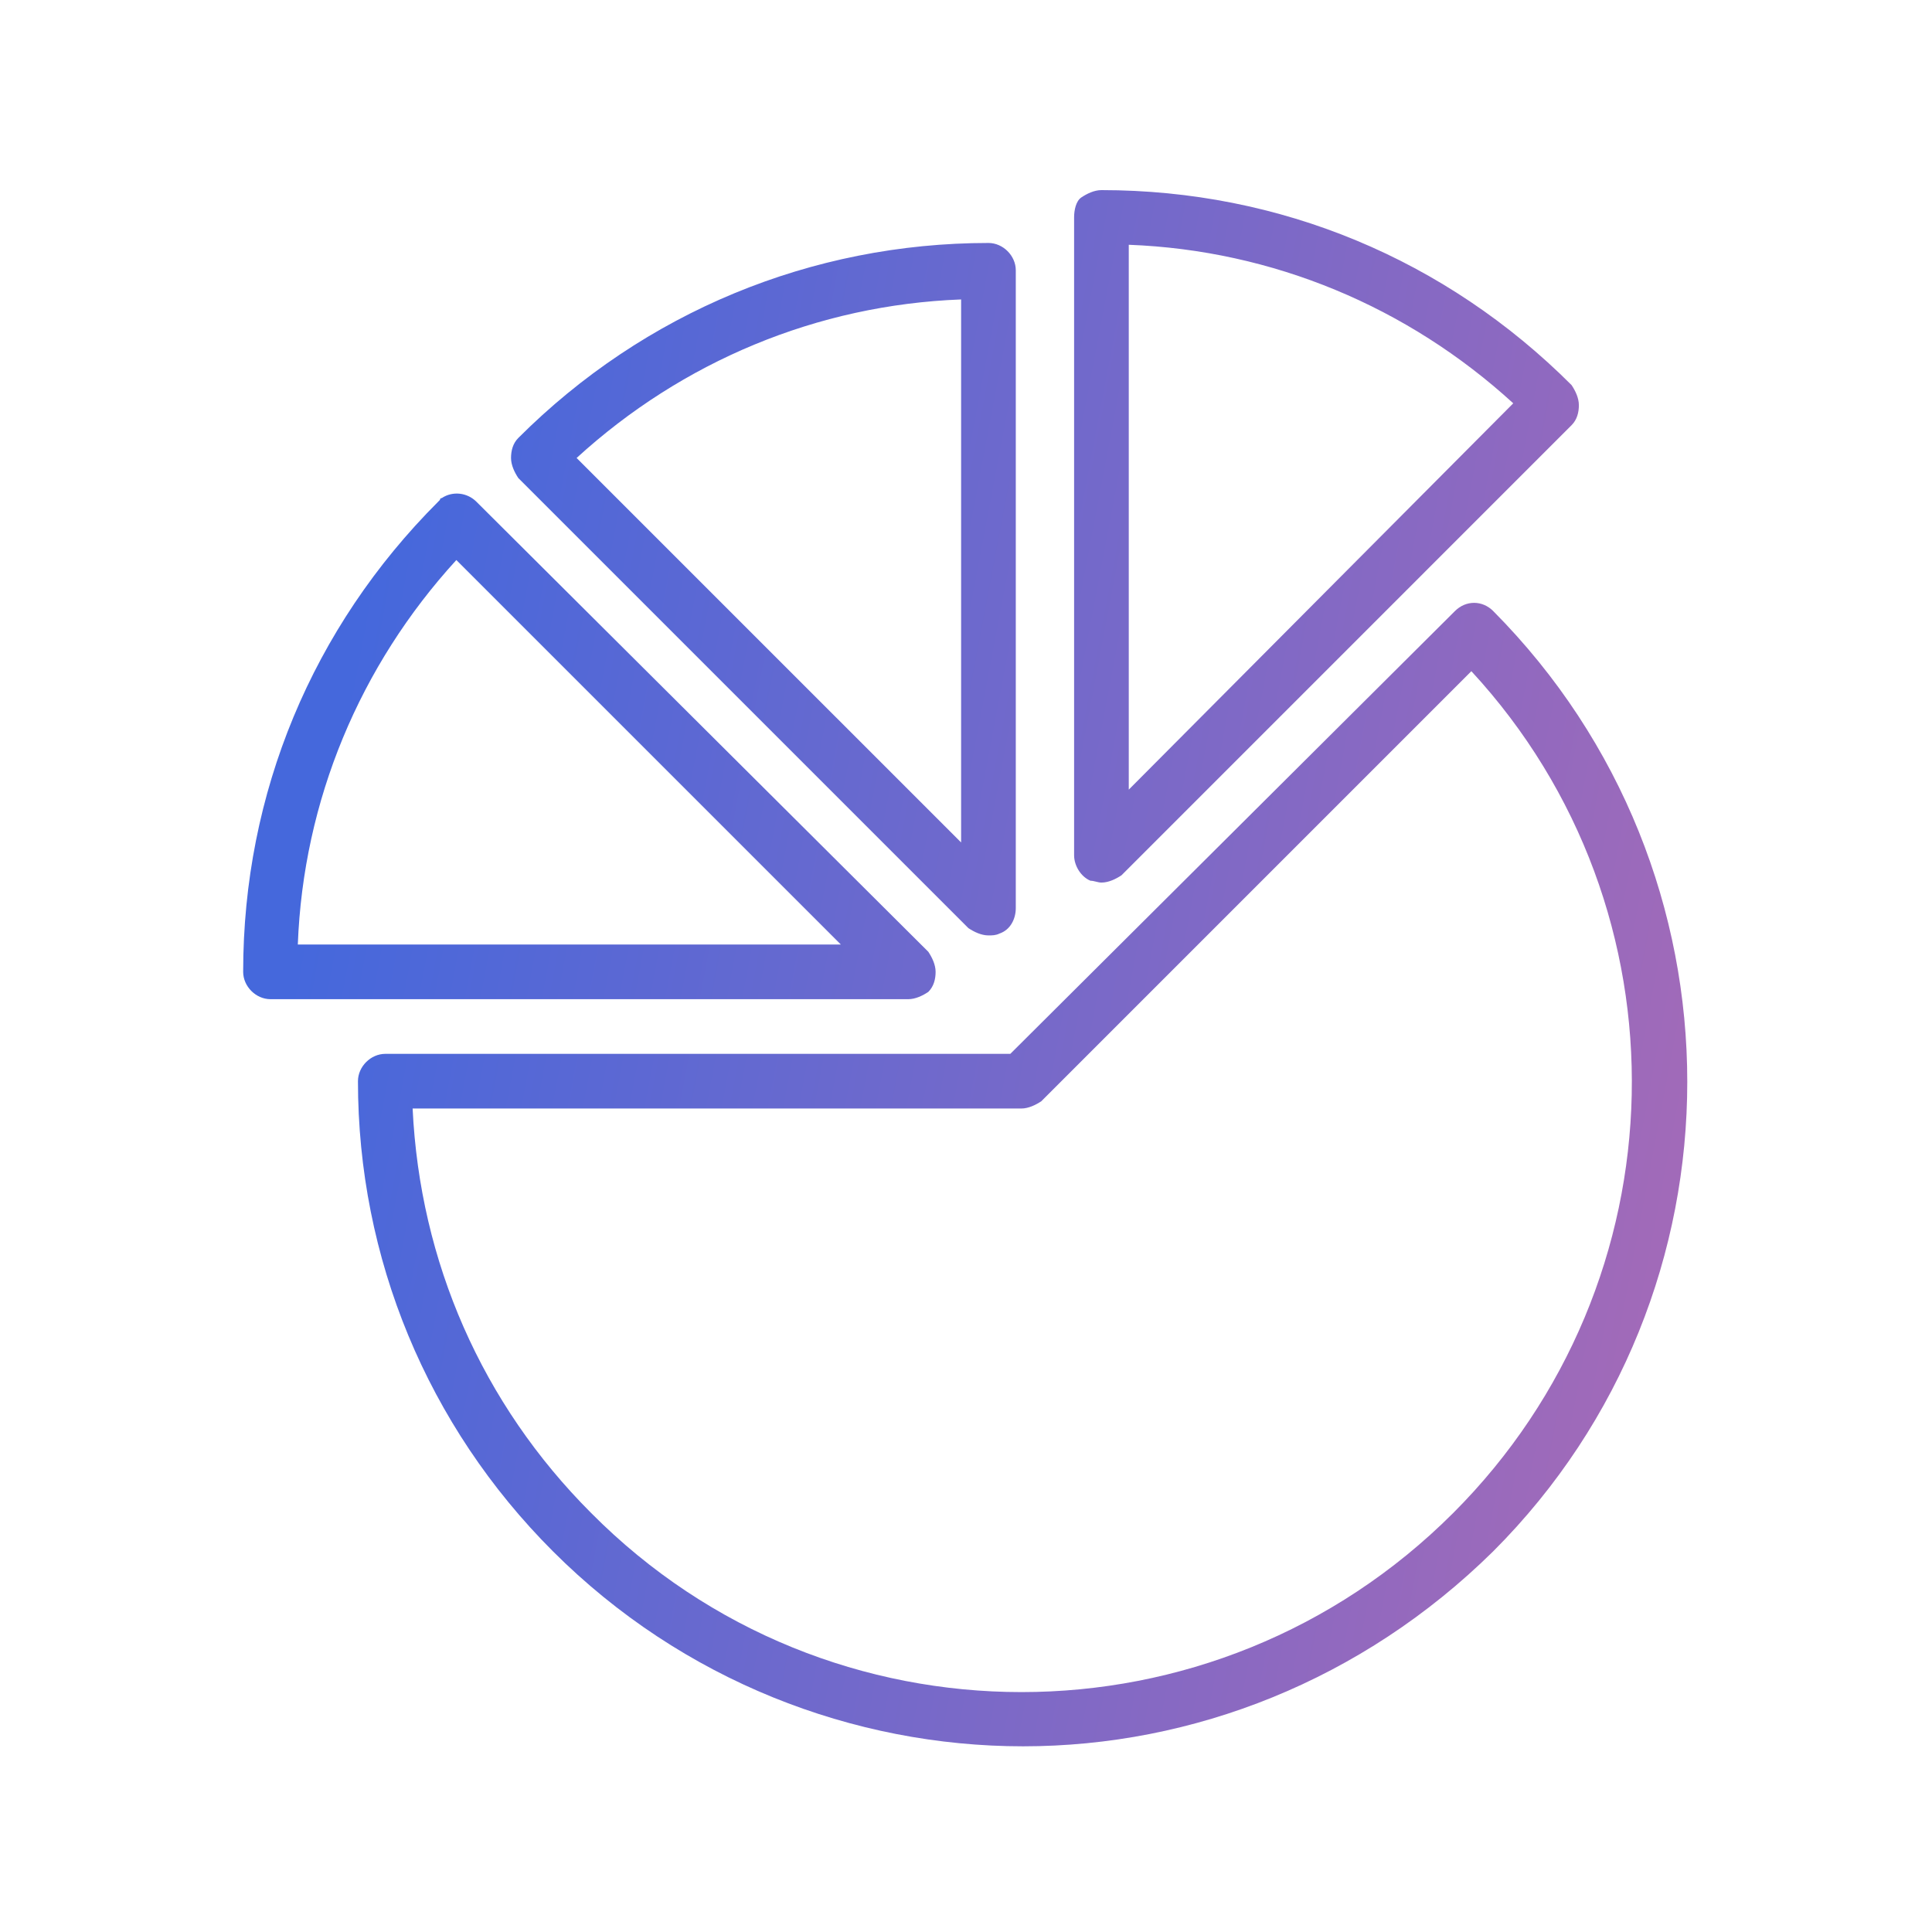 <svg width="108" height="108" viewBox="0 0 108 108" fill="none" xmlns="http://www.w3.org/2000/svg">
<path fill-rule="evenodd" clip-rule="evenodd" d="M62.692 48.929C62.386 49.132 61.978 49.336 61.571 49.336L61.571 49.336C61.469 49.336 61.367 49.31 61.266 49.285L61.266 49.285C61.164 49.26 61.062 49.234 60.96 49.234C60.451 49.03 60.043 48.419 60.043 47.808V12.155C60.043 11.748 60.145 11.238 60.451 11.034C60.756 10.831 61.164 10.627 61.571 10.627C71.553 10.627 80.823 14.498 87.852 21.527C88.056 21.832 88.26 22.24 88.26 22.648C88.26 23.055 88.158 23.462 87.852 23.768L62.692 48.929ZM84.592 22.545C78.684 17.146 71.146 13.989 63.099 13.683V44.141L84.592 22.545ZM81.333 34.158C81.944 33.547 82.861 33.547 83.472 34.158L83.471 34.158C97.936 48.724 97.936 72.255 83.471 86.72C76.136 93.953 66.663 97.62 57.191 97.62C47.717 97.62 38.143 93.953 30.91 86.72C23.881 79.692 20.01 70.32 20.01 60.439C20.01 59.625 20.723 58.911 21.538 58.911H56.477L81.333 34.158ZM33.049 84.581C46.291 97.925 67.887 97.925 81.231 84.581L81.231 84.582C94.168 71.645 94.576 50.863 82.25 37.52L58.21 61.56C57.904 61.763 57.496 61.967 57.089 61.967H23.066C23.473 70.524 26.936 78.469 33.049 84.581ZM24.696 27.842C24.696 27.842 24.594 27.842 24.594 27.944L24.493 28.046C17.464 35.075 13.593 44.344 13.593 54.327C13.593 55.142 14.306 55.855 15.12 55.855H50.773C51.18 55.855 51.588 55.651 51.894 55.447C52.199 55.142 52.301 54.734 52.301 54.327C52.301 53.92 52.097 53.512 51.894 53.206L26.631 28.046C26.122 27.536 25.307 27.434 24.696 27.842L24.696 27.842ZM16.648 52.799C16.954 44.752 20.111 37.214 25.51 31.306L47.004 52.799H16.648ZM55.867 52.188C55.663 52.29 55.459 52.29 55.255 52.29C54.848 52.29 54.441 52.086 54.135 51.884L28.974 26.723C28.771 26.417 28.567 26.009 28.567 25.602C28.567 25.195 28.669 24.787 28.974 24.482C36.003 17.453 45.374 13.582 55.255 13.582C56.07 13.582 56.783 14.294 56.783 15.11V50.762C56.783 51.373 56.478 51.984 55.867 52.188ZM32.233 25.601L53.727 47.094V16.739C45.68 17.044 38.142 20.202 32.233 25.601Z" fill="url(#paint0_linear_26_158)"/>
<defs>
<linearGradient id="paint0_linear_26_158" x1="13.006" y1="45.888" x2="106.774" y2="63.621" gradientUnits="userSpaceOnUse">
<stop offset="0.051" stop-color="#4568DC"/>
<stop offset="1" stop-color="#B06AB3"/>
</linearGradient>
</defs>
</svg>
